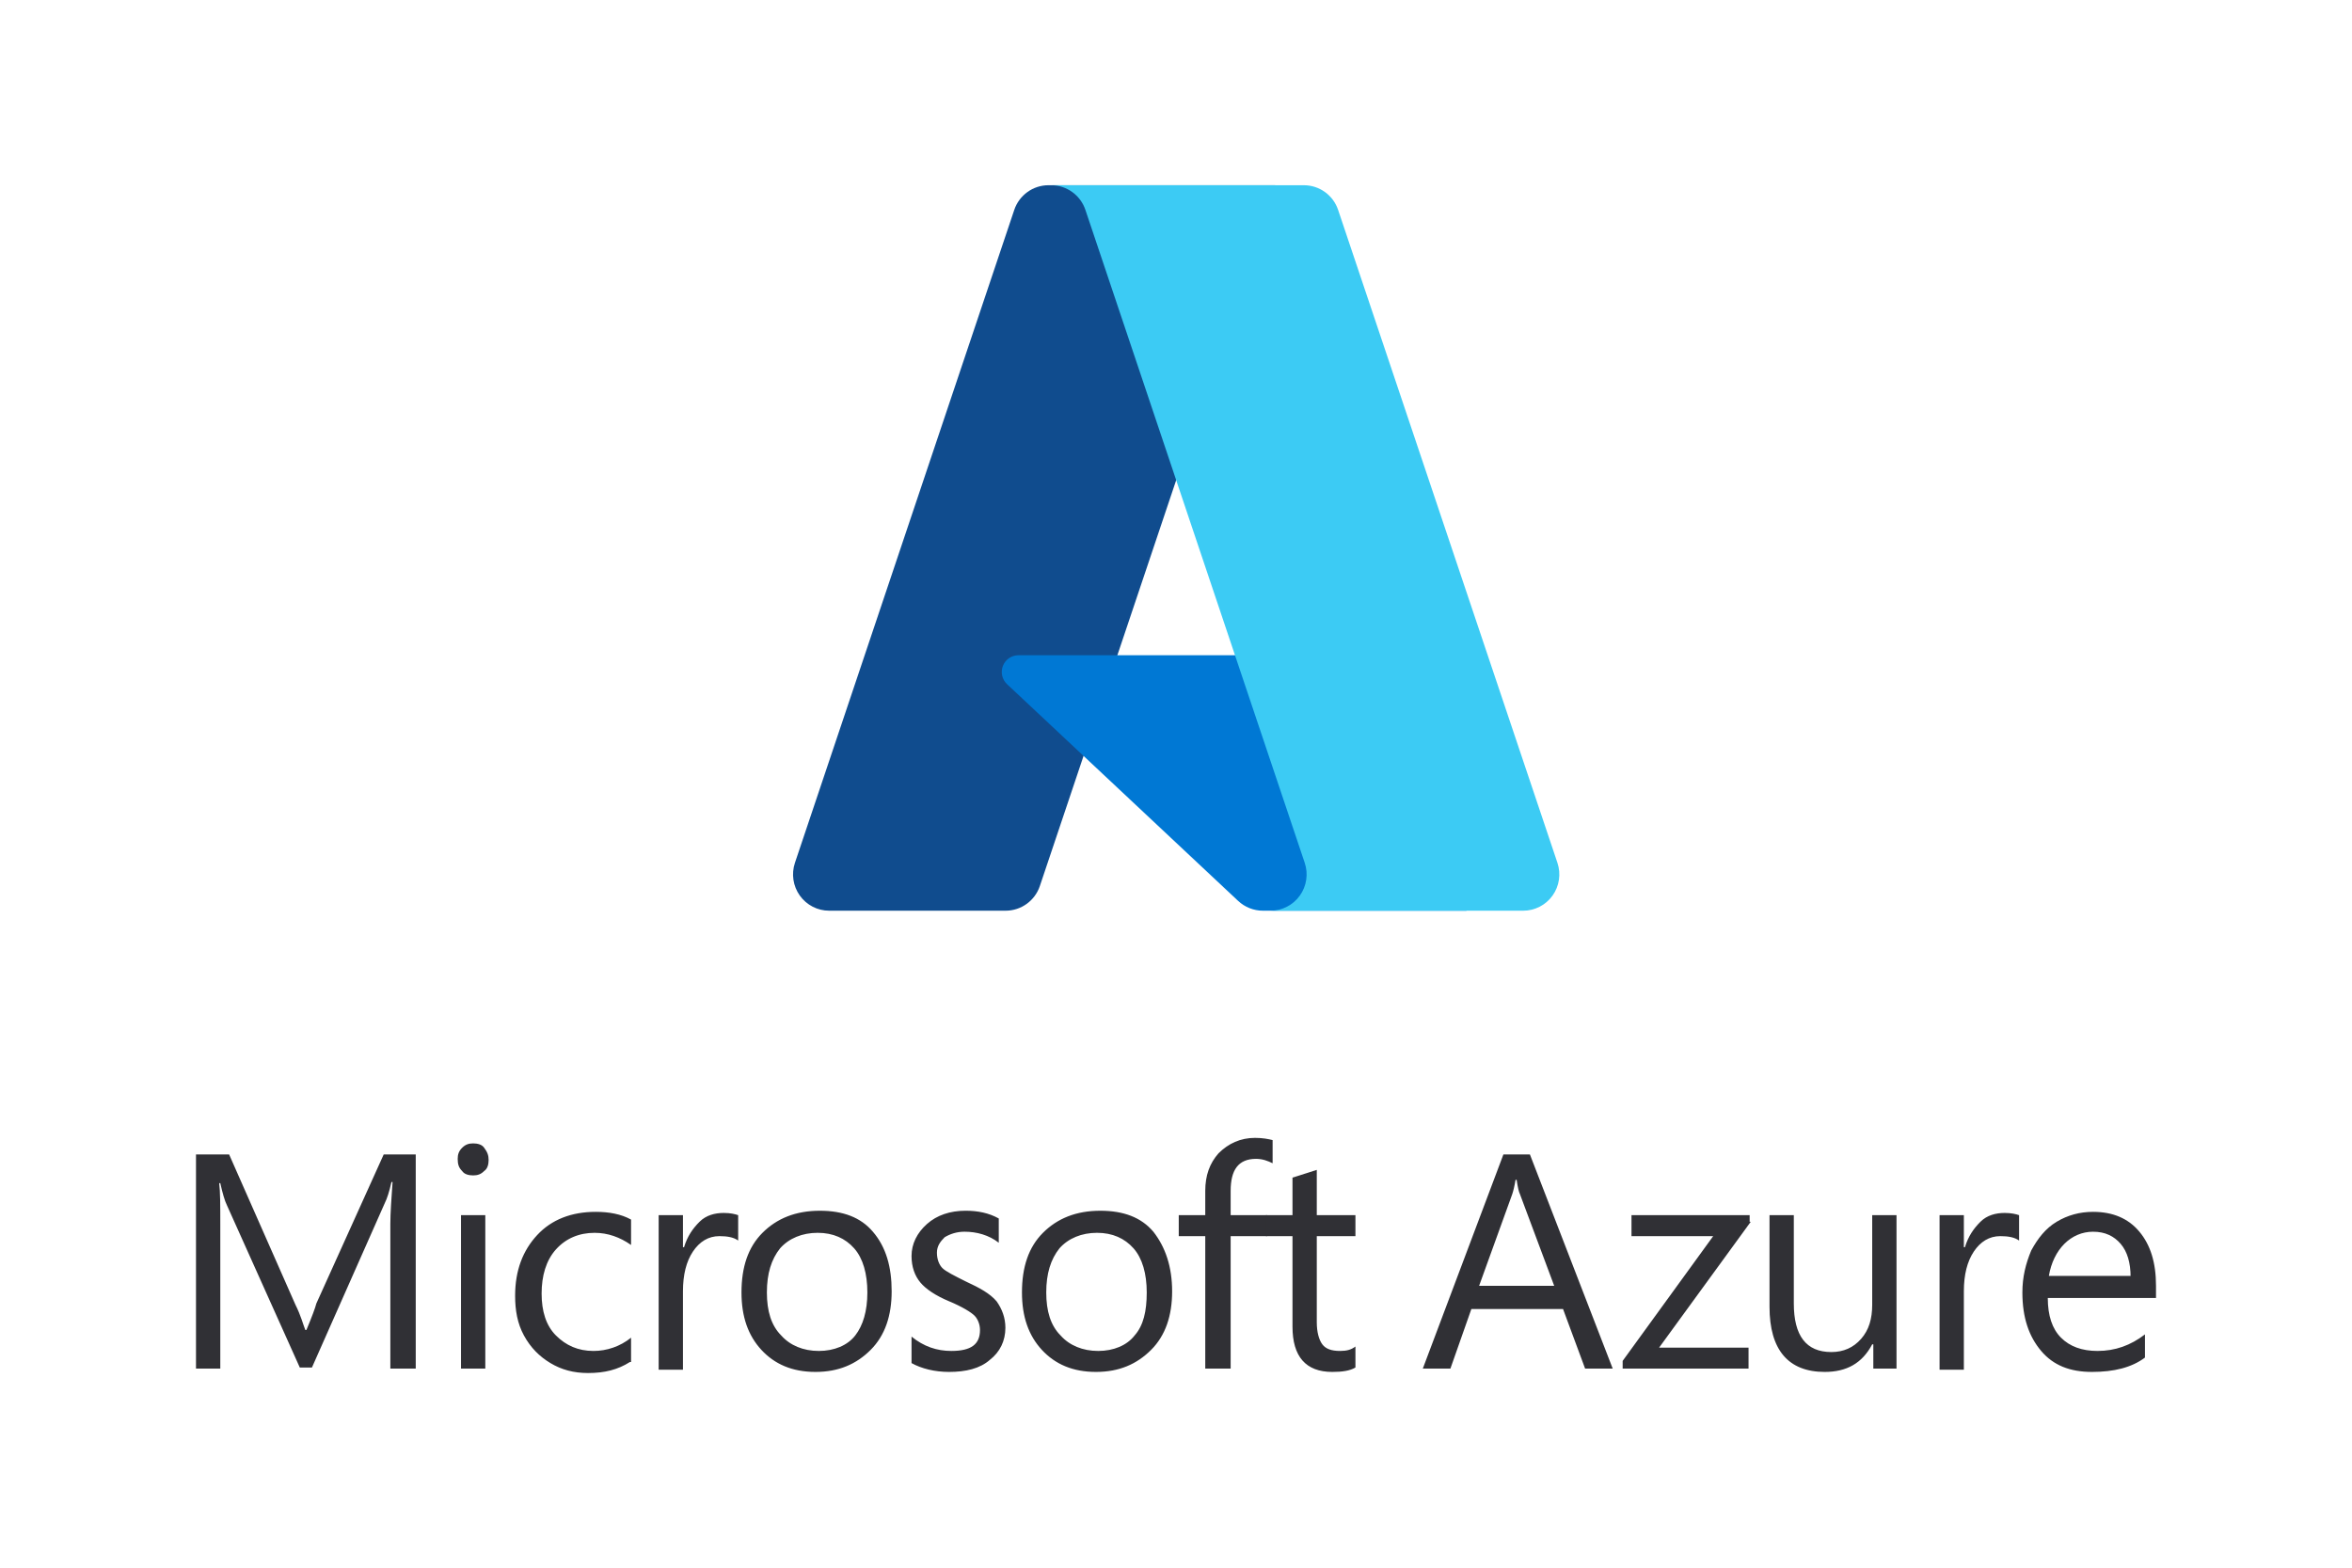 <svg width="1200" height="800" viewBox="0 0 1200 800" fill="none" xmlns="http://www.w3.org/2000/svg">
<path d="M212.111 698.411H199.153V624.608C199.153 618.973 199.717 611.649 200.281 603.2H199.717C198.59 608.269 197.464 611.649 196.337 613.903L159.153 697.848H152.957L115.774 615.03C114.647 612.779 113.521 608.832 112.394 603.763H111.831C112.394 608.27 112.394 615.03 112.394 625.171V698.411H100V589.116H116.9L150.702 665.734C153.519 671.368 154.647 675.877 155.772 678.693H156.336C159.153 671.932 160.843 667.429 161.406 665.171L195.773 589.114H212.111V698.411ZM249.296 591.933C249.296 594.187 248.73 596.44 247.041 597.566C245.351 599.256 243.662 599.818 241.407 599.818C239.153 599.818 236.9 599.256 235.773 597.566C234.084 595.877 233.52 594.187 233.52 591.369C233.52 589.116 234.084 587.424 235.773 585.736C237.463 584.044 239.153 583.482 241.407 583.482C243.662 583.482 245.914 584.044 247.041 585.736C248.73 587.989 249.296 589.68 249.296 591.933ZM247.603 698.411H235.209V620.102H247.603V698.411ZM321.407 695.031C315.21 698.977 308.448 700.664 300 700.664C292.676 700.664 286.479 698.977 280.844 695.597C275.211 692.216 270.702 687.709 267.322 681.51C263.942 675.313 262.816 668.553 262.816 661.23C262.816 648.271 266.759 638.132 274.082 630.244C281.408 622.358 291.548 618.412 303.941 618.412C310.701 618.412 316.9 619.541 321.97 622.356V635.314C316.336 631.37 310.139 629.118 303.379 629.118C295.492 629.118 288.732 631.933 283.659 637.568C278.589 643.201 276.336 651.089 276.336 660.103C276.336 669.117 278.587 676.444 283.659 681.511C288.729 686.582 294.928 689.399 302.814 689.399C309.574 689.399 316.336 687.146 321.97 682.637V695.031H321.407ZM376.618 633.061C374.366 631.371 370.984 630.808 367.04 630.808C361.408 630.808 356.9 633.624 353.519 638.693C350.14 643.764 348.449 650.524 348.449 658.974V698.977H336.054V620.102H348.449V636.441H349.012C350.702 630.809 353.52 626.862 356.9 623.482C360.279 620.102 364.786 618.974 369.293 618.974C372.676 618.974 374.929 619.539 376.618 620.102V633.061ZM454.929 658.974C454.929 671.369 451.549 681.51 444.226 688.834C436.901 696.158 427.887 700.101 416.057 700.101C404.226 700.101 395.212 696.156 388.449 688.834C381.691 681.508 378.309 671.933 378.309 659.539C378.309 646.581 381.691 636.44 389.012 629.116C396.336 621.791 405.911 617.848 418.308 617.848C430.138 617.848 439.152 621.229 445.35 628.554C452.112 636.439 454.929 646.58 454.929 658.974ZM442.534 659.538C442.534 649.96 440.281 642.074 435.774 637.001C431.267 631.931 425.071 629.114 417.182 629.114C409.297 629.114 402.536 631.931 398.029 637.001C393.521 642.637 391.268 649.96 391.268 659.538C391.268 669.114 393.521 676.439 398.591 681.509C403.1 686.581 409.858 689.398 417.747 689.398C425.634 689.398 432.394 686.581 436.339 681.509C440.281 676.44 442.534 669.114 442.534 659.538ZM512.956 677.566C512.956 684.328 510.138 689.961 505.071 693.904C500.001 698.413 492.676 700.102 484.226 700.102C476.9 700.102 470.142 698.413 465.07 695.594V682.073C471.269 687.141 478.029 689.398 485.35 689.398C495.492 689.398 499.999 686.016 499.999 678.693C499.999 675.877 498.872 673.06 497.182 671.368C495.492 669.68 490.986 666.861 484.226 664.044C477.466 661.227 472.393 657.847 469.577 654.465C466.759 651.085 465.069 646.58 465.069 640.942C465.069 634.746 467.887 629.112 472.956 624.606C478.024 620.097 484.787 617.842 492.674 617.842C498.871 617.842 504.504 618.97 509.574 621.789V634.182C504.504 630.237 498.307 628.549 492.109 628.549C488.167 628.549 484.786 629.673 481.97 631.366C479.717 633.619 478.026 635.872 478.026 639.251C478.026 642.634 479.152 645.449 480.842 647.138C482.531 648.827 487.04 651.082 492.674 653.899C499.999 657.279 505.069 660.096 508.449 664.041C511.268 667.988 512.956 672.496 512.956 677.566ZM598.028 658.974C598.028 671.369 594.647 681.51 587.323 688.834C579.999 696.158 570.984 700.101 559.154 700.101C547.326 700.101 538.311 696.156 531.55 688.834C524.79 681.508 521.408 671.933 521.408 659.539C521.408 646.581 524.789 636.44 532.111 629.116C539.436 621.791 549.011 617.848 561.407 617.848C573.237 617.848 582.251 621.229 588.449 628.554C594.646 636.439 598.028 646.58 598.028 658.974ZM585.069 659.538C585.069 649.96 582.816 642.074 578.309 637.001C573.801 631.931 567.606 629.114 559.718 629.114C551.83 629.114 545.071 631.931 540.563 637.001C536.057 642.637 533.802 649.96 533.802 659.538C533.802 669.114 536.057 676.439 541.124 681.509C545.633 686.581 552.393 689.398 560.281 689.398C568.169 689.398 574.929 686.581 578.872 681.509C583.379 676.44 585.069 669.114 585.069 659.538ZM649.294 593.622C647.04 592.494 644.226 591.369 640.844 591.369C631.83 591.369 627.884 597.003 627.884 607.707V620.102H646.478V630.808H627.884V698.411H614.929V630.808H601.406V620.102H614.929V607.707C614.929 599.821 617.181 593.623 621.689 588.552C626.759 583.482 632.957 580.667 640.28 580.667C644.224 580.667 647.04 581.23 649.294 581.793V593.622Z" fill="#303035"/>
<path d="M691.548 697.848C688.731 699.536 684.787 700.101 679.718 700.101C666.196 700.101 659.436 692.214 659.436 677.003V630.808H645.914V620.101H659.436V600.947L671.83 597.003V620.1H691.549V630.806H671.83V674.749C671.83 679.819 672.959 683.762 674.649 686.016C676.338 688.269 679.157 689.397 683.66 689.397C687.041 689.397 689.294 688.834 691.548 687.143V697.848ZM822.816 698.411H808.732L797.466 667.988H750.704L740 698.411H725.917L767.043 589.116H780.566L822.816 698.411ZM792.957 656.158L775.491 609.396C774.929 608.268 774.363 606.016 773.803 602.071H773.238C772.674 605.451 772.108 607.704 771.55 609.396L754.65 656.158H792.957ZM893.238 623.481L846.478 687.708H892.11V698.411H827.888V694.468L874.083 630.804H832.394V620.099H892.674V623.479H893.238V623.481ZM968.167 698.411H955.774V686.017H955.208C950.141 695.596 942.25 700.101 930.984 700.101C912.393 700.101 902.817 688.834 902.817 666.861V620.099H915.211V665.17C915.211 681.508 921.407 689.959 934.367 689.959C940.567 689.959 945.633 687.706 949.574 683.199C953.517 678.691 955.208 673.056 955.208 665.733V620.099H967.608V698.409L968.167 698.411ZM1030.14 633.061C1027.88 631.371 1024.51 630.808 1020.56 630.808C1014.92 630.808 1010.42 633.624 1007.04 638.693C1003.66 643.764 1001.97 650.524 1001.97 658.974V698.977H989.574V620.101H1001.97V636.441H1002.53C1004.22 630.808 1007.04 626.862 1010.42 623.482C1013.8 620.102 1018.31 618.974 1022.82 618.974C1026.19 618.974 1028.45 619.539 1030.14 620.101V633.061ZM1100 662.354H1044.79C1044.79 671.368 1047.04 678.129 1051.54 682.634C1056.06 687.142 1062.24 689.397 1070.14 689.397C1079.16 689.397 1087.04 686.58 1094.37 680.947V692.778C1087.61 697.848 1078.59 700.101 1067.32 700.101C1056.06 700.101 1047.61 696.721 1041.41 689.398C1035.21 682.073 1031.83 672.497 1031.83 659.539C1031.83 651.653 1033.52 644.891 1036.34 638.131C1039.72 631.932 1043.67 626.862 1049.3 623.482C1054.93 620.102 1061.12 618.412 1067.89 618.412C1078.03 618.412 1085.91 621.794 1091.54 628.557C1097.18 635.317 1100 644.331 1100 656.161V662.354ZM1087.04 651.651C1087.04 644.327 1085.34 638.691 1081.98 634.75C1078.59 630.808 1074.08 628.554 1067.88 628.554C1062.26 628.554 1057.18 630.808 1053.24 634.75C1049.3 638.693 1046.48 644.328 1045.34 651.088H1087.04V651.651Z" fill="#303035"/>
<mask id="mask0_5_13" style="mask-type:luminance" maskUnits="userSpaceOnUse" x="370" y="50" width="460" height="460">
<path d="M370 509.532H830V50H370V509.532Z" fill="white"/>
</mask>
<g mask="url(#mask0_5_13)">
<path d="M534.949 94.525H650.639L530.543 452.124C528.01 459.658 520.98 464.733 513.068 464.733H423.033C417.1 464.733 411.531 461.862 408.07 457.02C404.612 452.178 403.684 445.957 405.58 440.309L517.471 107.135C520.001 99.597 527.033 94.521 534.949 94.521V94.525Z" fill="url(#paint0_linear_5_13)"/>
<path d="M703.063 334.379H519.608C516.116 334.375 512.98 336.516 511.699 339.781C510.419 343.044 511.255 346.762 513.81 349.153L631.693 459.727C635.126 462.945 639.645 464.733 644.339 464.733H748.219L703.063 334.379Z" fill="#0078D4"/>
<path d="M534.949 94.525C526.939 94.494 519.84 99.703 517.43 107.381L405.718 440.004C403.694 445.677 404.546 451.983 408.003 456.905C411.46 461.827 417.087 464.75 423.081 464.733H515.44C522.443 463.475 528.231 458.529 530.59 451.784L552.869 385.803L632.445 460.392C635.779 463.164 639.962 464.698 644.29 464.733H747.782L702.392 334.377L570.073 334.41L651.056 94.525H534.949Z" fill="url(#paint1_linear_5_13)"/>
<path d="M682.713 107.117C680.187 99.591 673.164 94.525 665.262 94.525H536.328C544.23 94.525 551.252 99.592 553.779 107.117L665.674 440.304C667.573 445.954 666.646 452.177 663.185 457.02C659.726 461.865 654.156 464.737 648.222 464.737H777.161C783.092 464.737 788.661 461.862 792.12 457.019C795.58 452.175 796.505 445.953 794.608 440.304L682.713 107.117Z" fill="url(#paint2_linear_5_13)"/>
</g>
<defs>
<linearGradient id="paint0_linear_5_13" x1="14913.2" y1="2838.33" x2="3481.83" y2="36442.6" gradientUnits="userSpaceOnUse">
<stop stop-color="#114A8B"/>
<stop offset="1" stop-color="#0669BC"/>
</linearGradient>
<linearGradient id="paint1_linear_5_13" x1="20896.8" y1="19461.2" x2="18445.3" y2="20285.9" gradientUnits="userSpaceOnUse">
<stop stop-opacity="0.3"/>
<stop offset="0.071" stop-opacity="0.2"/>
<stop offset="0.321" stop-opacity="0.1"/>
<stop offset="0.623" stop-opacity="0.05"/>
<stop offset="1" stop-opacity="0"/>
</linearGradient>
<linearGradient id="paint2_linear_5_13" x1="10200.8" y1="1797.51" x2="22674.9" y2="34866.6" gradientUnits="userSpaceOnUse">
<stop stop-color="#3CCBF4"/>
<stop offset="1" stop-color="#2892DF"/>
</linearGradient>
</defs>
</svg>

